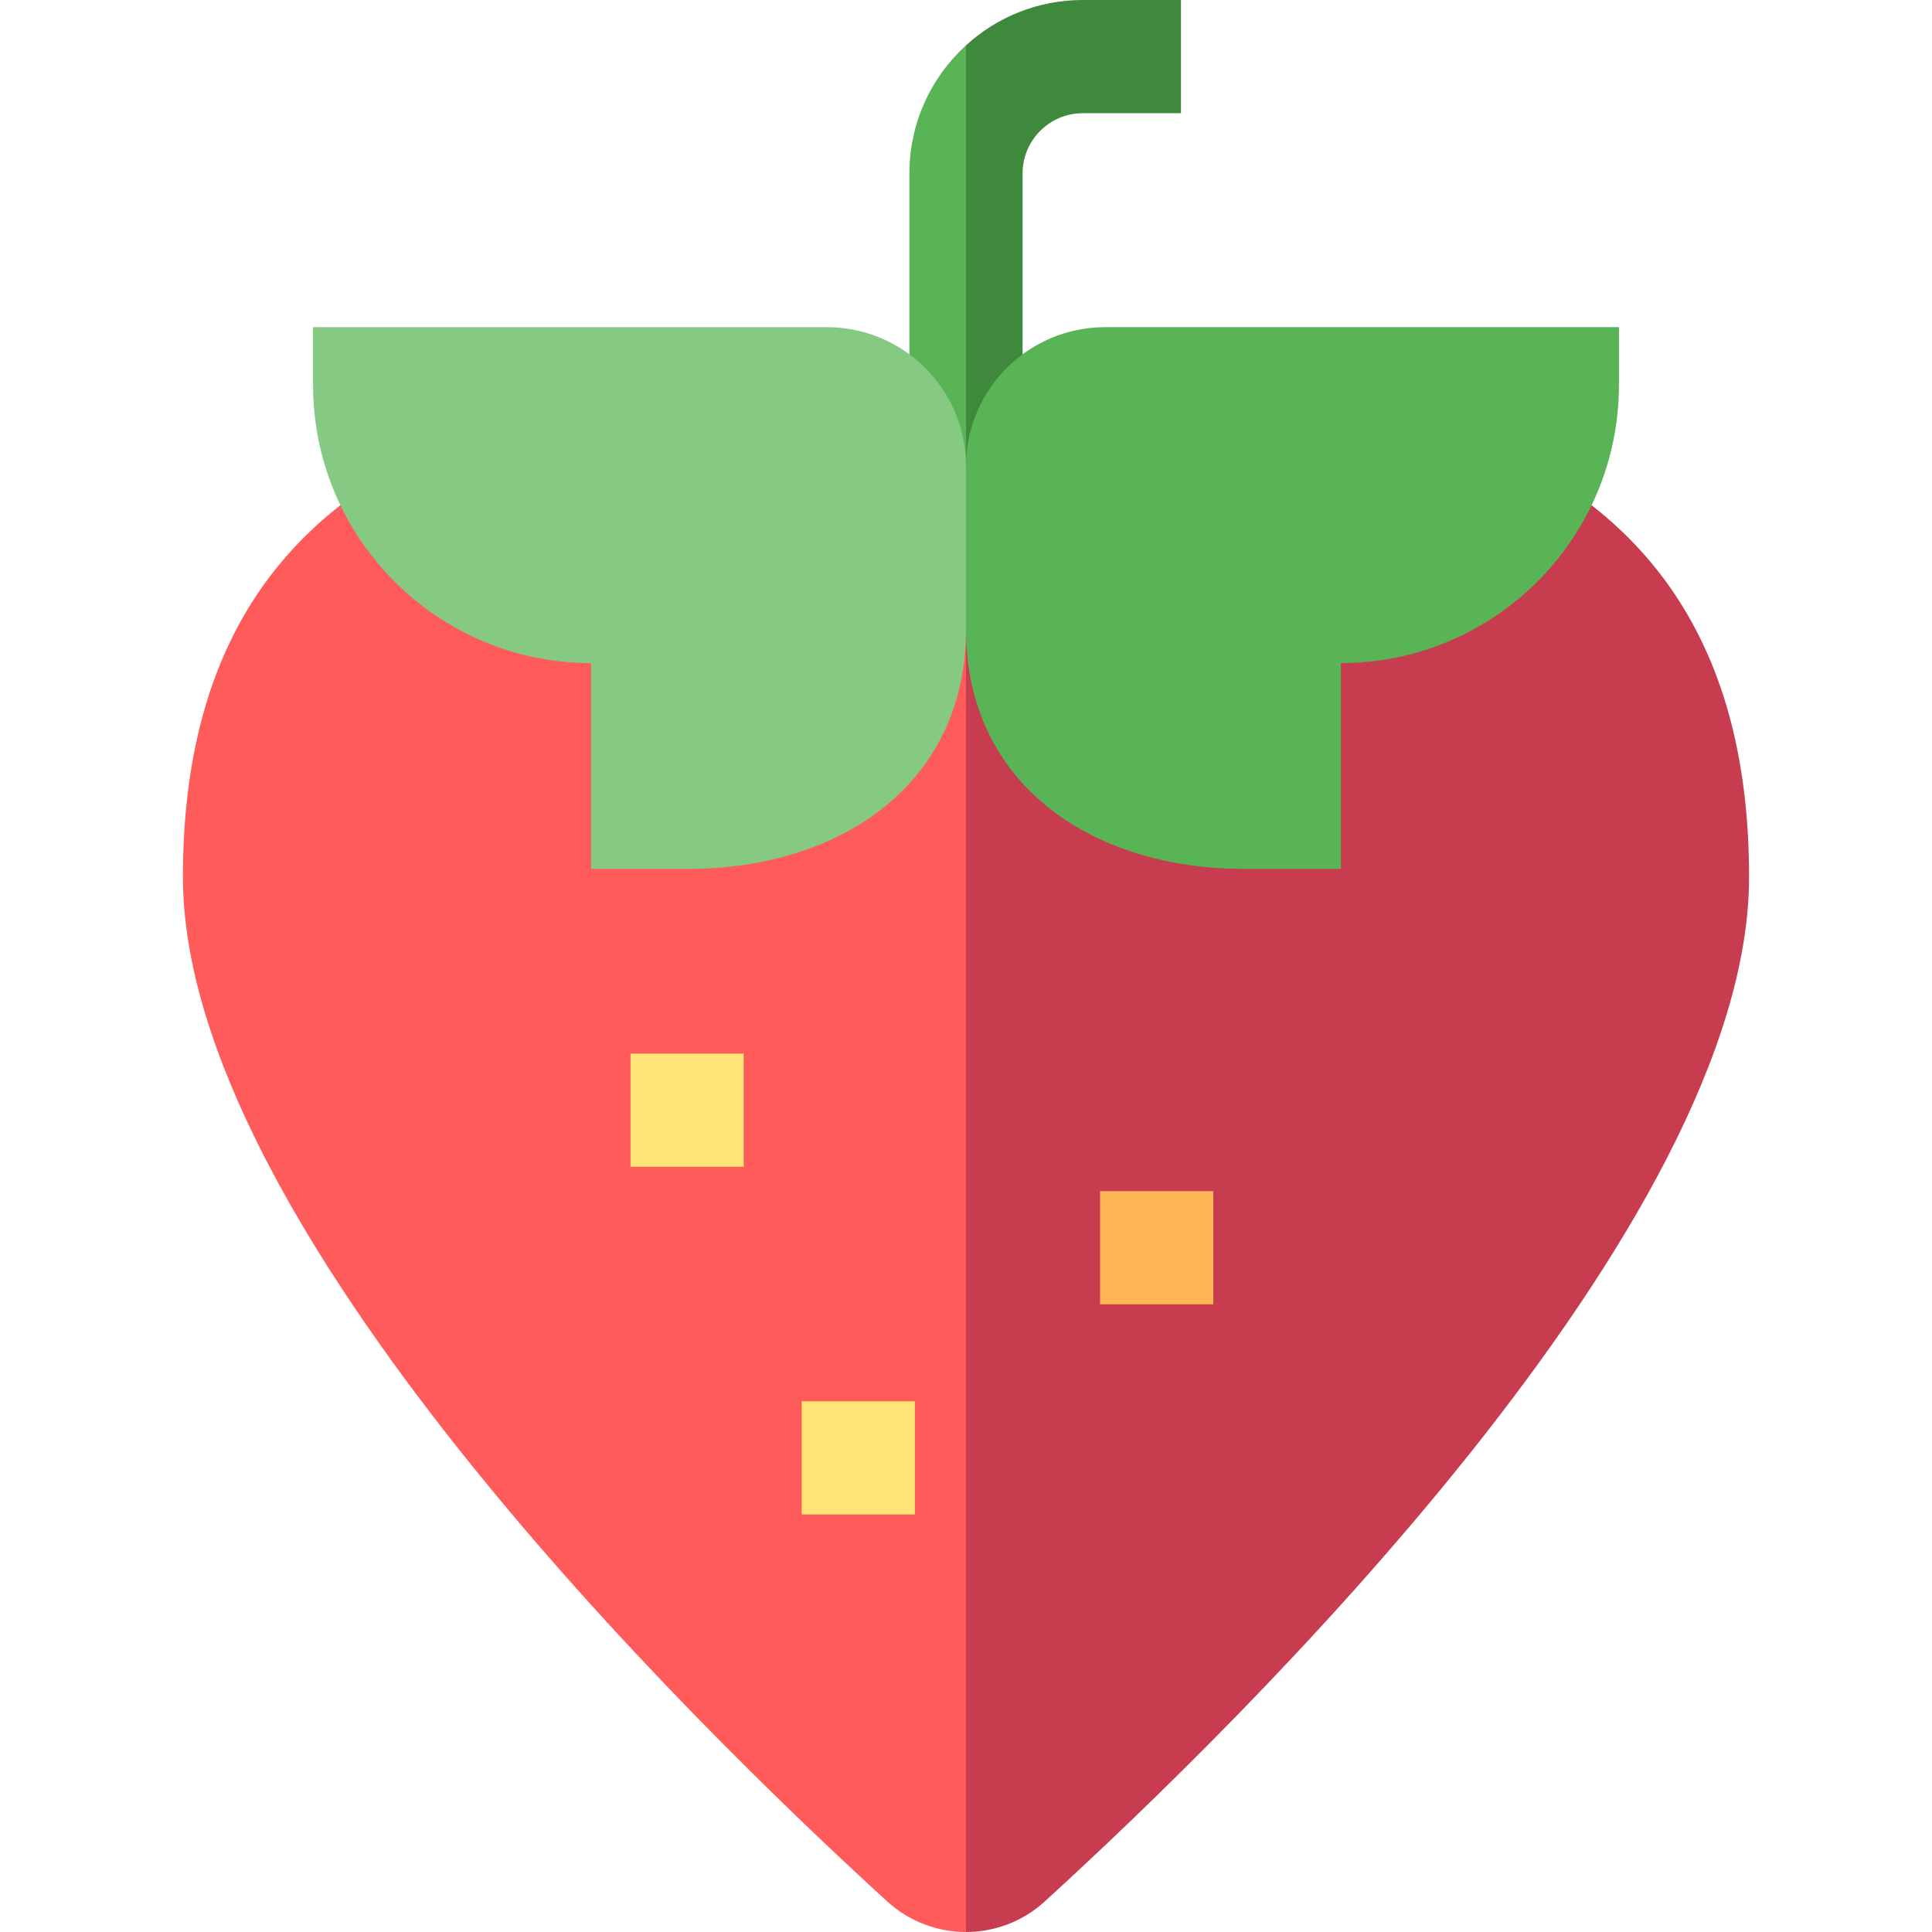 <svg id="Capa_1" enable-background="new 0 0 512 512" height="512" viewBox="0 0 512 512" width="512" xmlns="http://www.w3.org/2000/svg"><g><g><path d="m48.479 232.387c0 92.1 134.009 223.467 186.65 271.517 5.913 5.397 13.392 8.096 20.871 8.096l20-217.367-20-197.574c-114.611 0-207.521 20.717-207.521 135.328z" fill="#ff5b5b"/><path d="m256 97.059v414.941c7.479 0 14.958-2.699 20.871-8.096 52.641-48.05 186.65-179.417 186.65-271.517 0-114.611-92.91-135.328-207.521-135.328z" fill="#c83c50"/></g><path d="m167.088 279.216h30v30h-30z" fill="#ffe477"/><path d="m291.535 315.657h30v30h-30z" fill="#ffb655"/><path d="m212.467 371.348h30v30h-30z" fill="#ffe477"/><g><path d="m241 45.939v92.393h15l10-61.082-10-65.238c-9.211 8.407-15 20.504-15 33.927z" fill="#58b454"/><path d="m286.94 0c-11.907 0-22.77 4.555-30.94 12.012v126.32h15v-92.393c0-8.789 7.151-15.939 15.94-15.939h26.028v-30z" fill="#3f893c"/></g><g><path d="m219.118 86.703h-136.154v15.27c0 40.714 32.985 73.722 73.69 73.761v54.534h25.583c40.738 0 73.763-22.712 73.763-63.45l10-21.818-10-21.416c0-20.369-16.512-36.881-36.882-36.881z" fill="#86c983"/><path d="m292.882 86.703c-20.369 0-36.882 16.512-36.882 36.882v43.234c0 40.738 33.025 63.45 73.763 63.45h25.583v-54.534c40.704-.04 73.69-33.047 73.69-73.761v-15.27h-136.154z" fill="#58b454"/></g></g></svg>